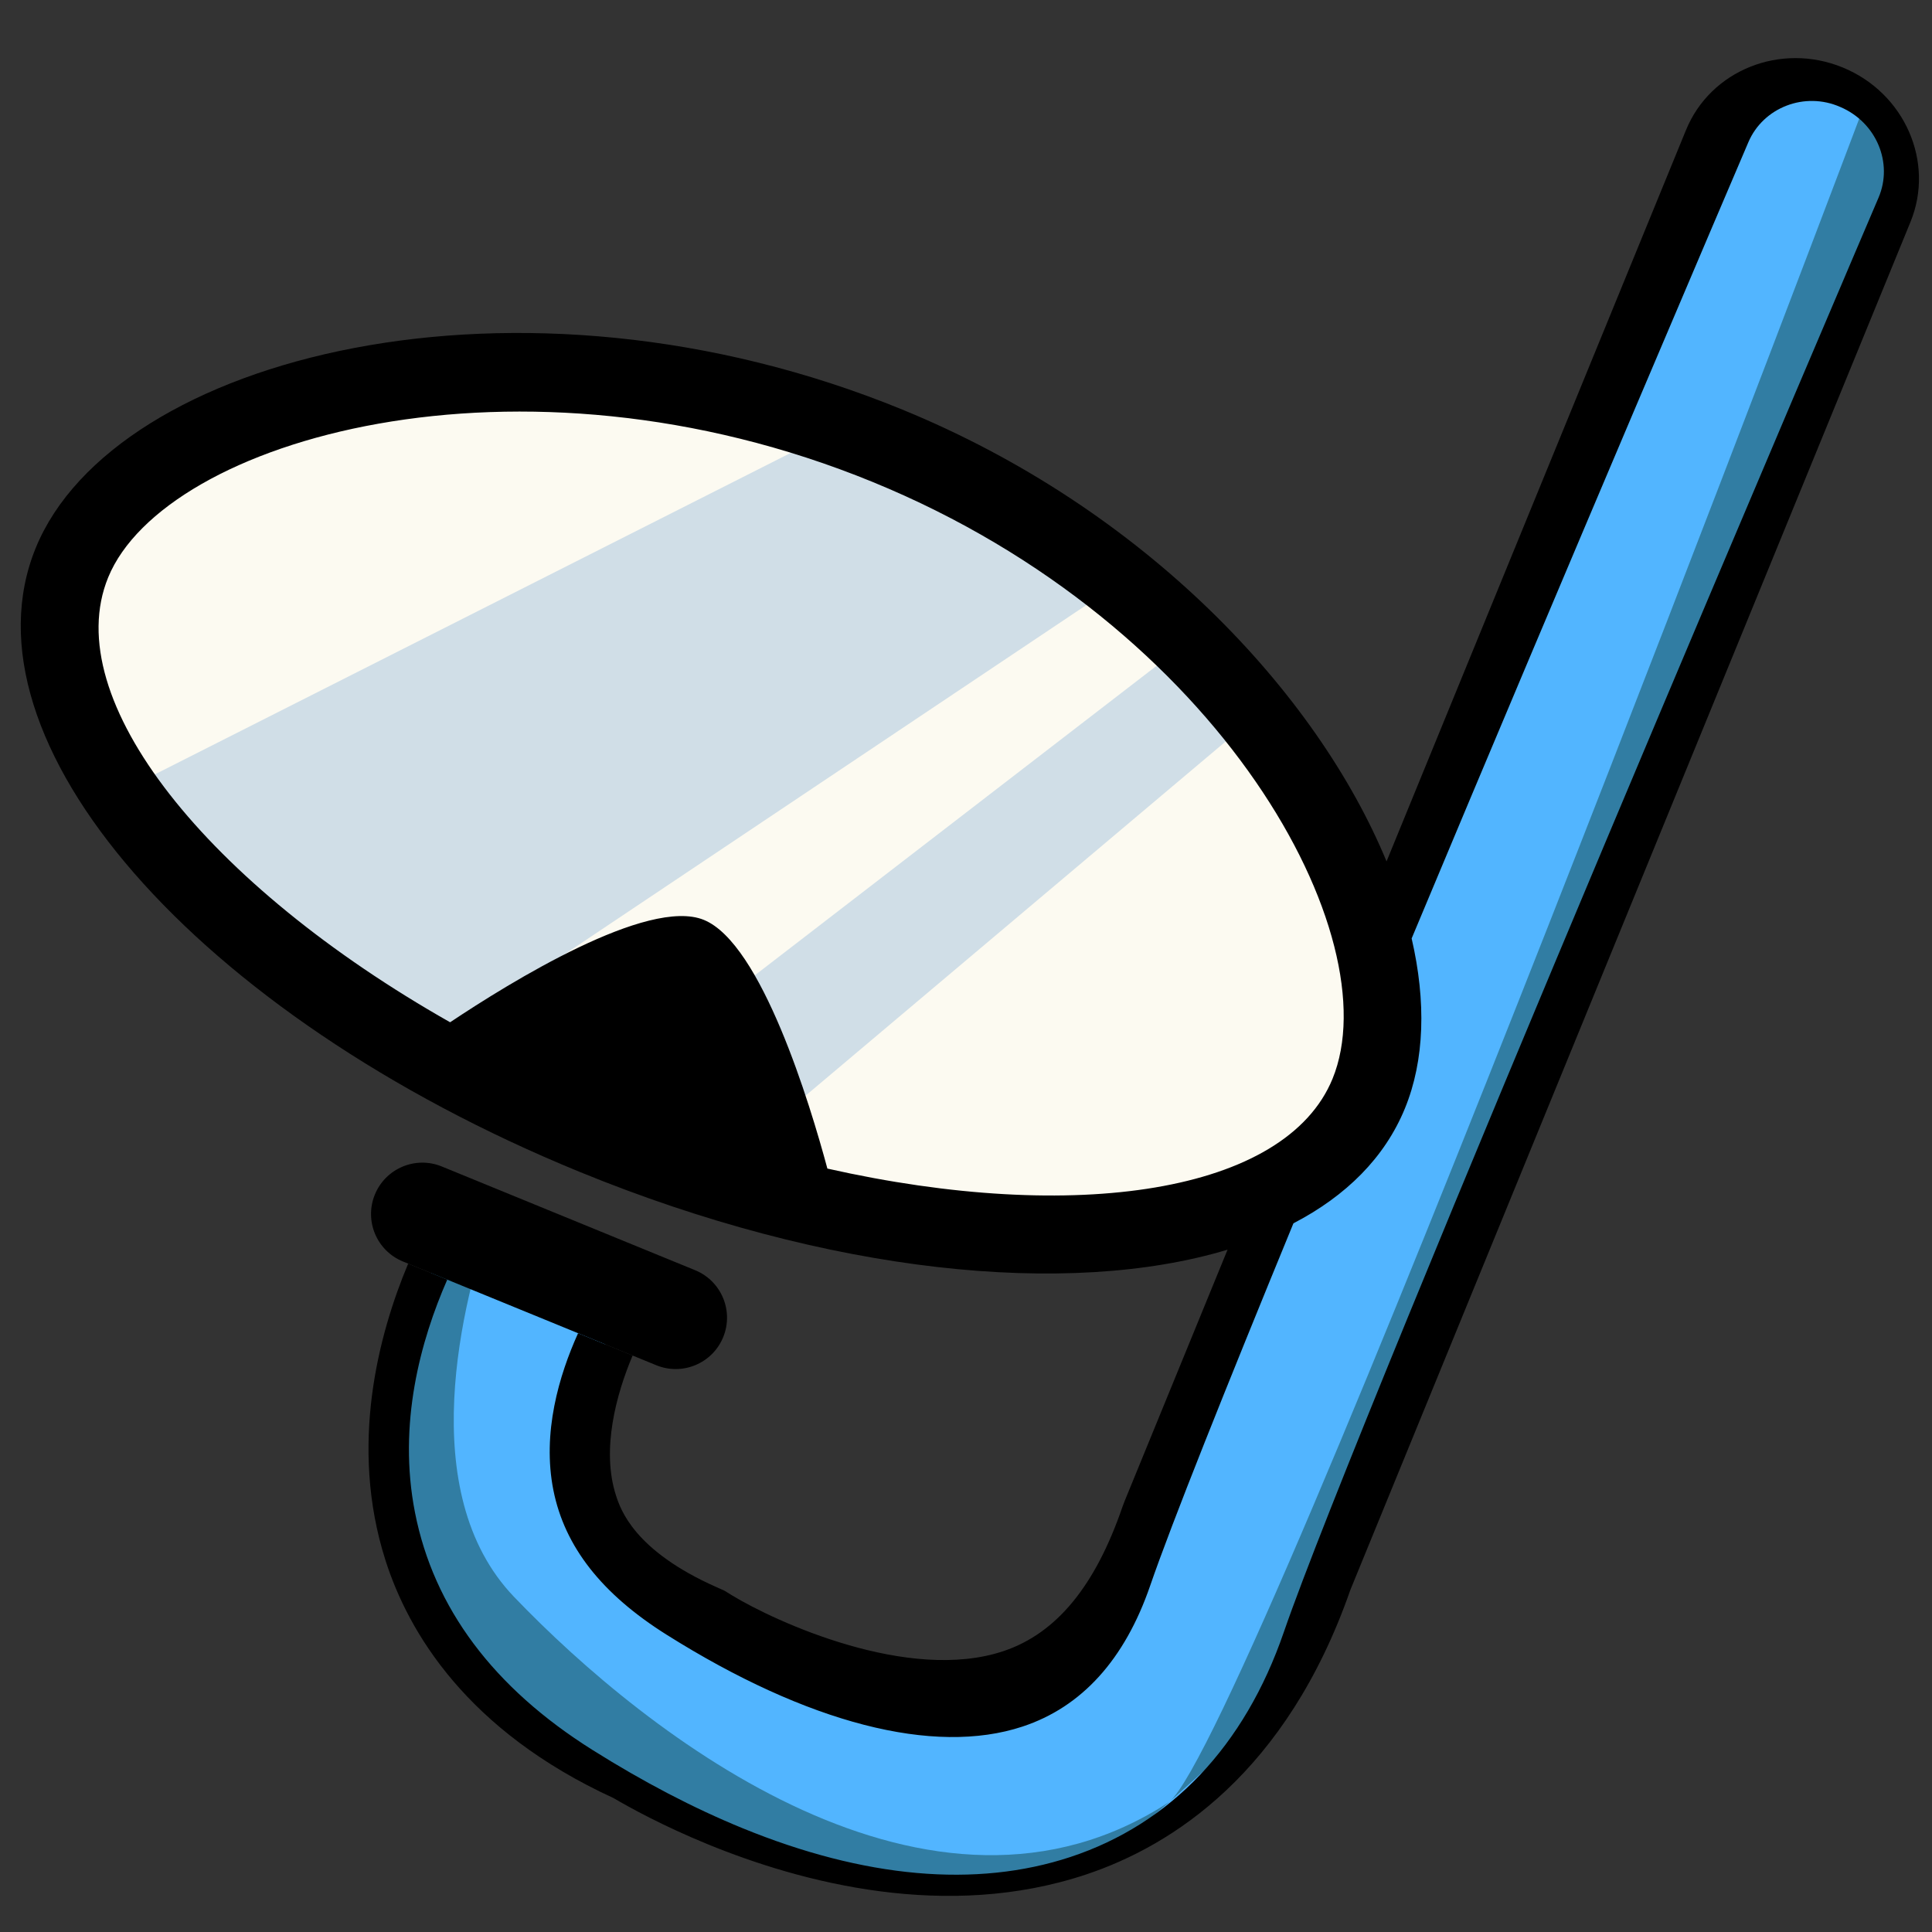 <?xml version="1.0" encoding="utf-8"?>
<!-- Generator: Adobe Illustrator 16.0.0, SVG Export Plug-In . SVG Version: 6.00 Build 0)  -->
<!DOCTYPE svg PUBLIC "-//W3C//DTD SVG 1.1//EN" "http://www.w3.org/Graphics/SVG/1.1/DTD/svg11.dtd">
<svg version="1.1" id="layer1" xmlns="http://www.w3.org/2000/svg" xmlns:xlink="http://www.w3.org/1999/xlink" x="0px" y="0px"
	 width="2000px" height="2000px" viewBox="0 0 2000 2000" enable-background="new 0 0 2000 2000" xml:space="preserve">
<rect x="0" y="0" width="2000" height="2000" fill="#333333" stroke="none"/>
<polygon fill="#FCFAF1" points="1132.418,582.882 820.529,418.72 380.855,406.38 114.295,523.23 78.214,646.975 165.567,843.152 
	369.303,1057.795 701.641,1171.997 902.567,1268.863 1261.061,1247.96 1416.383,1100.125 1390.324,914.485 "/>
<polygon fill="#D0DEE7" points="133.22,815.313 850.317,452.788 1161.079,601.906 437.978,1085.914 "/>
<polygon fill="#D0DEE7" points="708.768,1065.568 1209.307,679.983 1290.186,749.551 777.99,1181.388 "/>
<path fill="#52B5FF" d="M1956.705,136.639l-70.379-50.689l-85.247,14.016c-142.826,353.241-528.074,1305.797-613.676,1514.858
	c-30.292,73.982-72.309,119.247-128.437,138.298c-82.342,27.978-203.045,0.731-339.888-76.687
	c-175.296-99.2-71.515-363.231-67.017-374.427l-84.396-34.271l-84.282-34.509c-59.432,145.146-105.31,457.313,146.496,599.768
	c40.621,22.988,80.395,42.446,119.24,58.35c138.767,56.785,264.999,68.198,369.953,32.553
	c106.836-36.299,186.562-117.046,236.924-240.045c84.955-207.48,464.18-1145.122,610.023-1505.853L1956.705,136.639z"/>
<path fill="#317DA3" d="M459.995,1268.067l-55.193,201.567l17.404,171.177l177.899,193.126l190.938,94.588l106.003,21.526
	l199.253-5.888l47.267-21.174l67.084-57.775c-246.58,161.499-540.709-68.284-678.607-212.239
	c-103.844-108.405-53.513-305.56-22.318-396.35L459.995,1268.067z"/>
<path fill="#317DA3" d="M1931.592,104.483c0,0-634.78,1685.536-720.941,1760.732l121.167-108.95l647.861-1555.544L1931.592,104.483z
	"/>
<g>
	<path d="M748.646,1384.228c11.124-27.164-1.886-58.188-29.037-69.304l-262.242-107.379c-27.15-11.115-58.177,1.877-69.3,29.045
		c-11.123,27.164,1.882,58.186,29.032,69.301l262.243,107.377C706.491,1424.383,737.524,1411.395,748.646,1384.228z"/>
	<path d="M1397.961,1645.684l579.744-1415.889c25.414-62.066-6.014-133.694-70.185-159.968
		c-64.155-26.27-136.778,2.754-162.19,64.82l-309.985,757.067c-72.399-174.957-250.438-365.004-501.315-467.727
		c-397.73-162.853-815.916-54.896-896.972,143.066c-81.713,199.565,165.557,483.345,562.927,646.049
		c257.543,105.454,505.684,130.35,670.786,80.55l-106.413,259.889l-2.41,6.372c-28.109,81.923-68.231,130.713-122.662,149.15
		c-98.528,33.379-237.141-30.538-281.827-57.743l-7.602-4.704l-8.188-3.64c-85.374-37.825-99.339-80.613-103.932-94.671
		c-15.521-47.55,0.267-105.198,17.14-145.057l-56.456-23.115c-19.721,43.655-37.41,103.207-25.538,162.618
		c11.697,58.398,50.016,107.301,117.199,149.52c145.775,91.661,276.65,125.402,368.41,95.073
		c61.367-20.261,105.819-69.342,132.162-145.879c22.036-64.061,78.261-204.652,148.292-375.082
		c54.555-28.354,94.591-68.086,115.436-119c20.435-49.905,22.062-110.572,6.941-175.899
		c161.904-387.299,336.018-794.875,348.577-824.279c15.369-35.978,58.337-52.762,95.227-36.425
		c37.206,15.855,54.899,57.889,39.519,93.854c-5.365,12.58-538.259,1259.884-615.66,1484.968
		c-40.576,117.946-116.969,198.412-220.901,232.75c-97.802,32.299-213.376,21.779-339.84-29.985
		c-50.108-20.518-101.911-47.501-155.018-80.883c-102.491-64.396-164.295-147.085-183.646-245.771
		c-18.009-91.697,5.817-178.156,33.41-241.033l-40.461-16.567c-30.601,73.054-61.444,188.241-23.476,307.167
		c23.613,73.978,83.776,176.154,236.049,246.089c16.373,9.623,50.926,28.718,97.47,47.775c97.47,39.91,247.348,79.557,391.904,31.26
		C1212.755,1910.914,1331.6,1835.819,1397.961,1645.684z M856.503,1209.71c-17.906-66.508-68.092-232.958-127.853-257.427
		c-57.864-23.693-200.677,64.57-262.692,105.972C215.245,916.212,60.207,724.177,111.979,597.73
		c58.327-142.448,424.432-249.058,791.369-98.814c362.21,148.309,535.809,471.973,476.103,617.789
		C1330.948,1235.164,1112.721,1267.402,856.503,1209.71z"/>
</g>
</svg>
